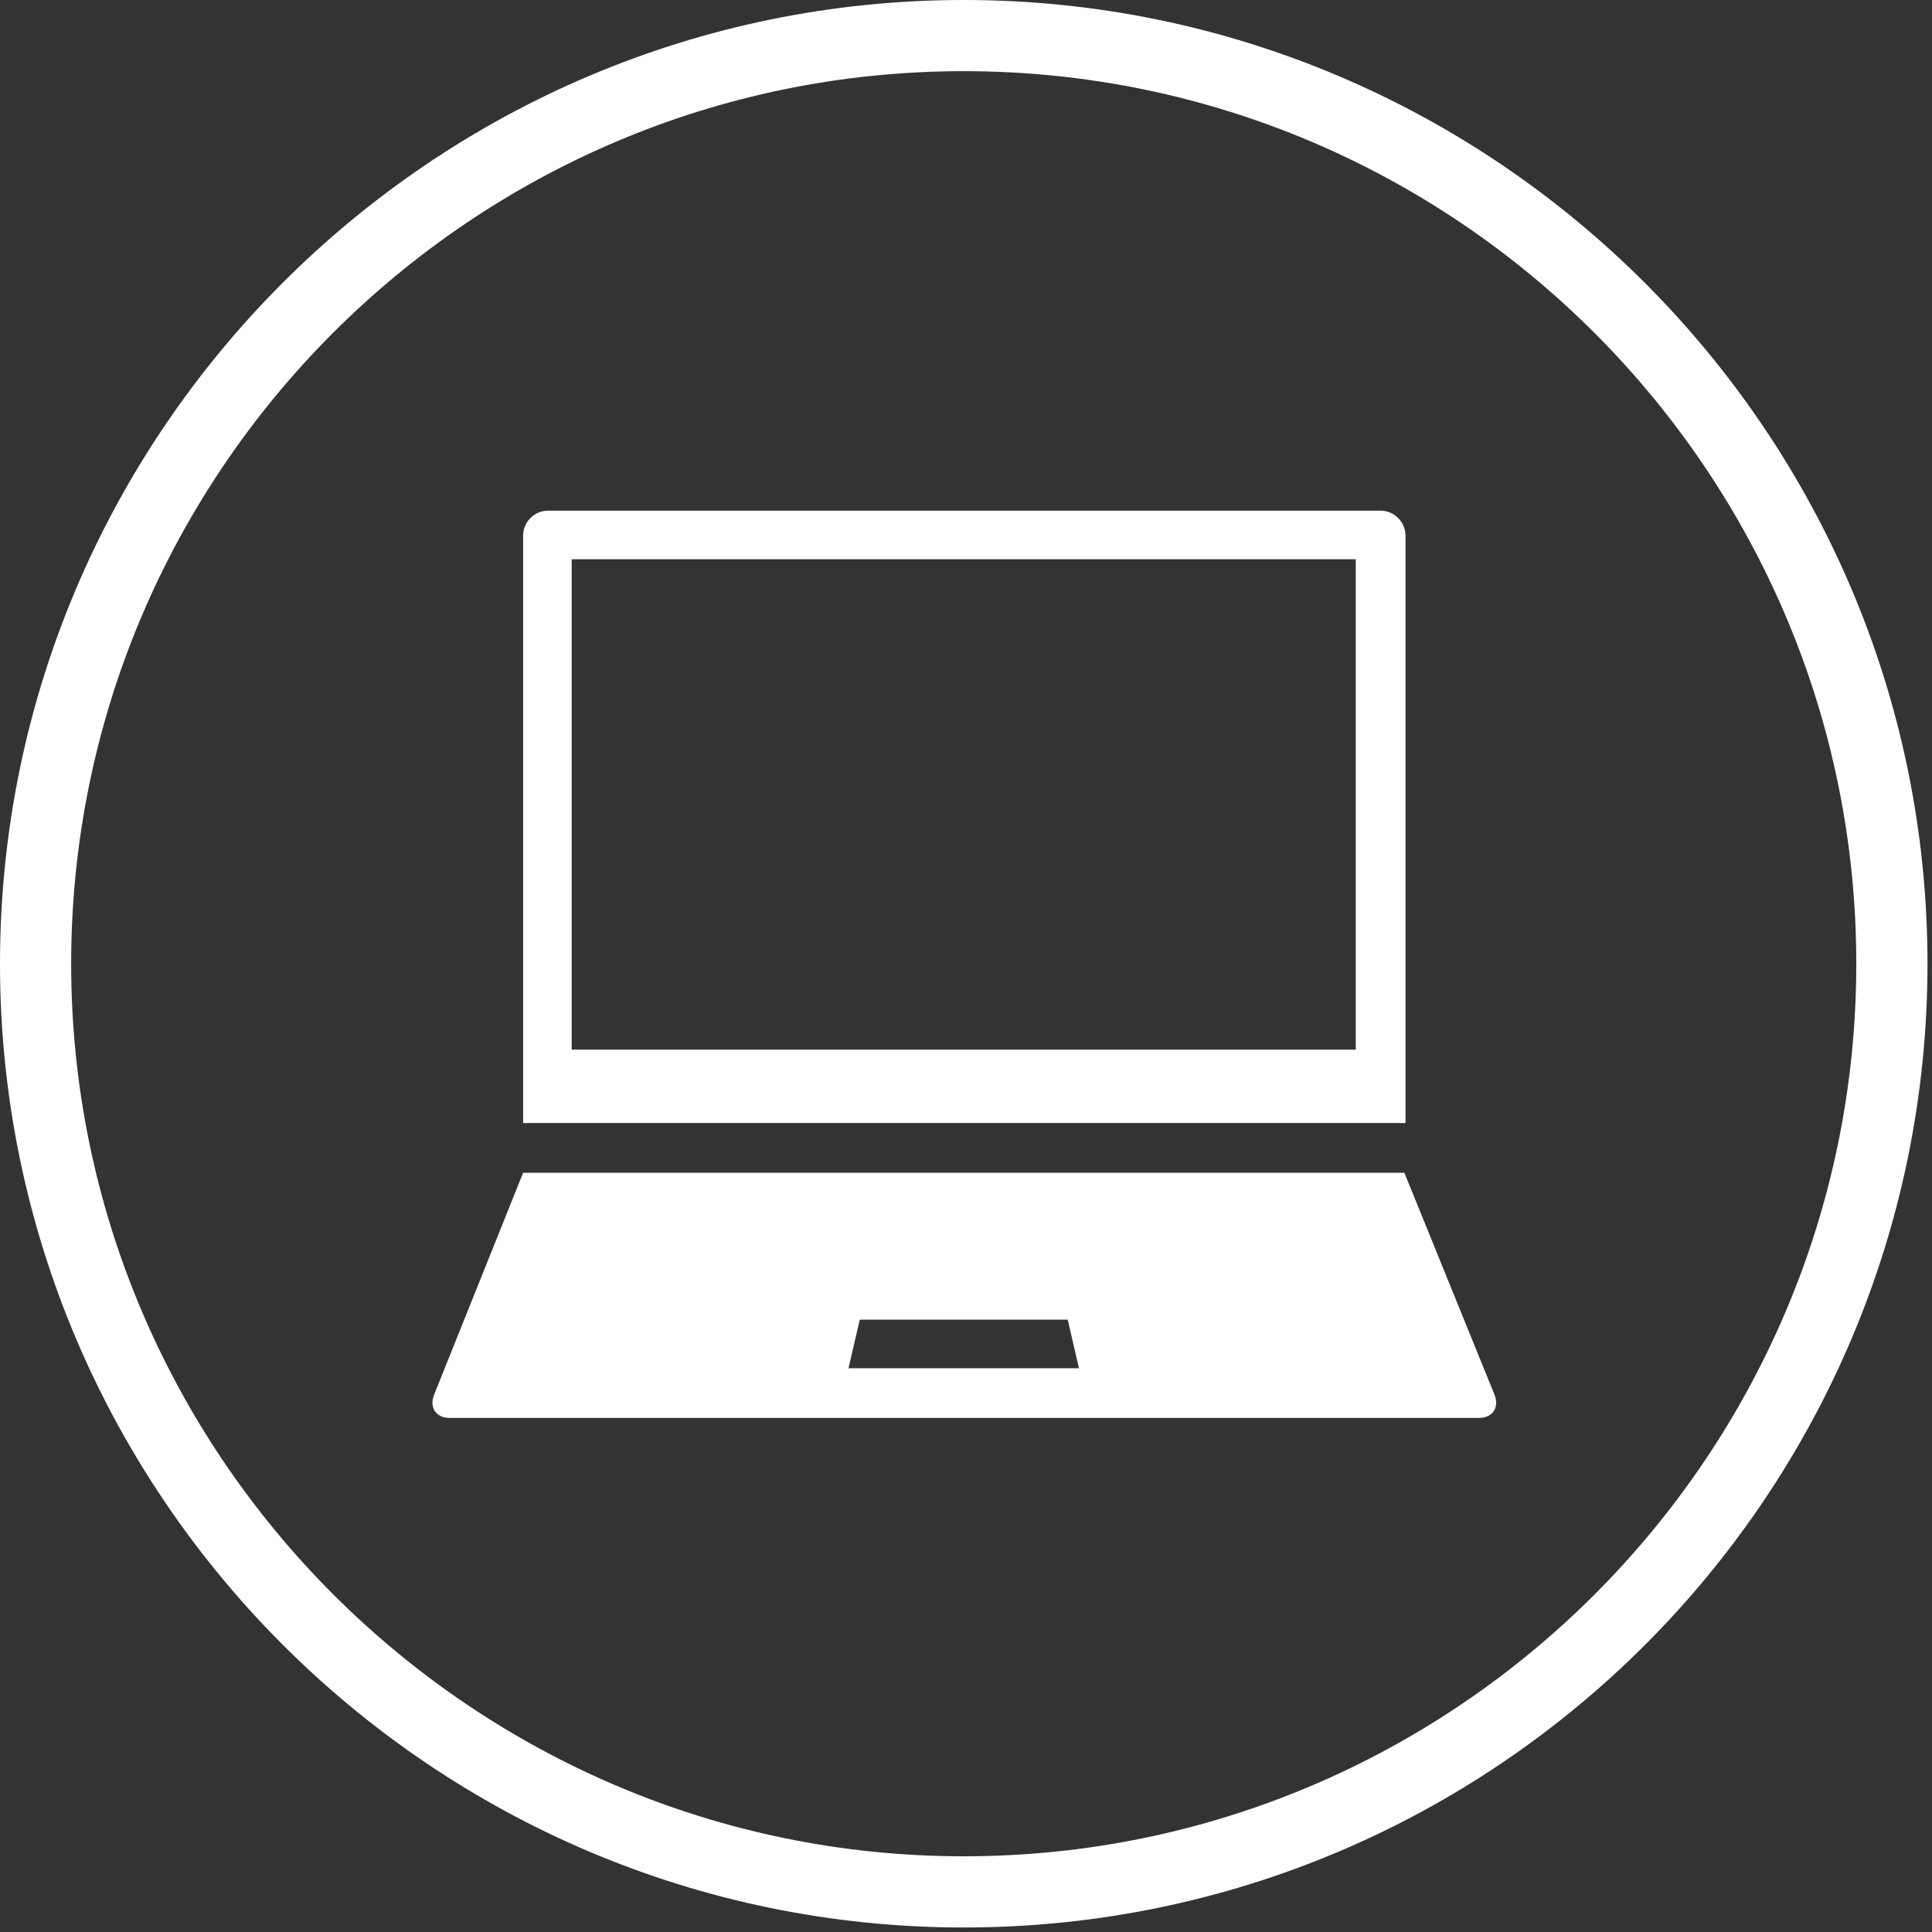 <?xml version="1.0" encoding="UTF-8" standalone="no"?>
<svg width="80px" height="80px" viewBox="0 0 80 80" version="1.1" xmlns="http://www.w3.org/2000/svg" xmlns:xlink="http://www.w3.org/1999/xlink">
    <rect x="0" y="0" width="80" height="80" fill="#333333" stroke="none"/>
    <!-- Generator: Sketch 49.3 (51167) - http://www.bohemiancoding.com/sketch -->
    <title>beruf copy 2</title>
    <desc>Created with Sketch.</desc>
    <defs></defs>
    <g id="Page-1" stroke="none" stroke-width="1" fill="none" fill-rule="evenodd">
        <g id="1-Eingaben:-Desktop" transform="translate(-203, -301)" fill="#FFFFFF" fill-rule="nonzero">
            <g id="Page" transform="translate(0, 13)">
                <g id="Selector" transform="translate(0, 203)">
                    <g id="sel" transform="translate(43, 57)">
                        <g id="sel-beruf" transform="translate(135, 1)">
                            <g id="beruf-copy-2" transform="translate(25, 27)">
                                <path d="M39.906,79.813 C17.918,79.813 0,61.895 0,39.906 C0,17.918 17.918,0 39.906,0 C61.895,0 79.813,17.918 79.813,39.906 C79.813,61.895 61.942,79.813 39.906,79.813 Z M39.906,2.947 C19.509,2.947 2.947,19.556 2.947,39.906 C2.947,60.257 19.556,76.865 39.906,76.865 C60.304,76.865 76.865,60.257 76.865,39.906 C76.865,19.556 60.304,2.947 39.906,2.947 Z" id="Shape"></path>
                                <path d="M21.661,22.175 L21.661,46.503 L58.199,46.503 L58.199,22.175 C58.199,21.614 57.731,21.146 57.17,21.146 L22.69,21.146 C22.129,21.146 21.661,21.614 21.661,22.175 Z M23.673,23.158 L56.14,23.158 L56.14,43.462 L23.673,43.462 L23.673,23.158 Z" id="Shape"></path>
                                <path d="M58.152,48.561 L21.661,48.561 L17.965,57.778 C17.778,58.292 18.058,58.713 18.62,58.713 L61.24,58.713 C61.801,58.713 62.082,58.292 61.895,57.778 L58.152,48.561 Z M35.135,56.655 L35.602,54.643 L44.211,54.643 L44.678,56.655 L35.135,56.655 Z" id="Shape"></path>
                            </g>
                        </g>
                    </g>
                </g>
            </g>
        </g>
    </g>
</svg>